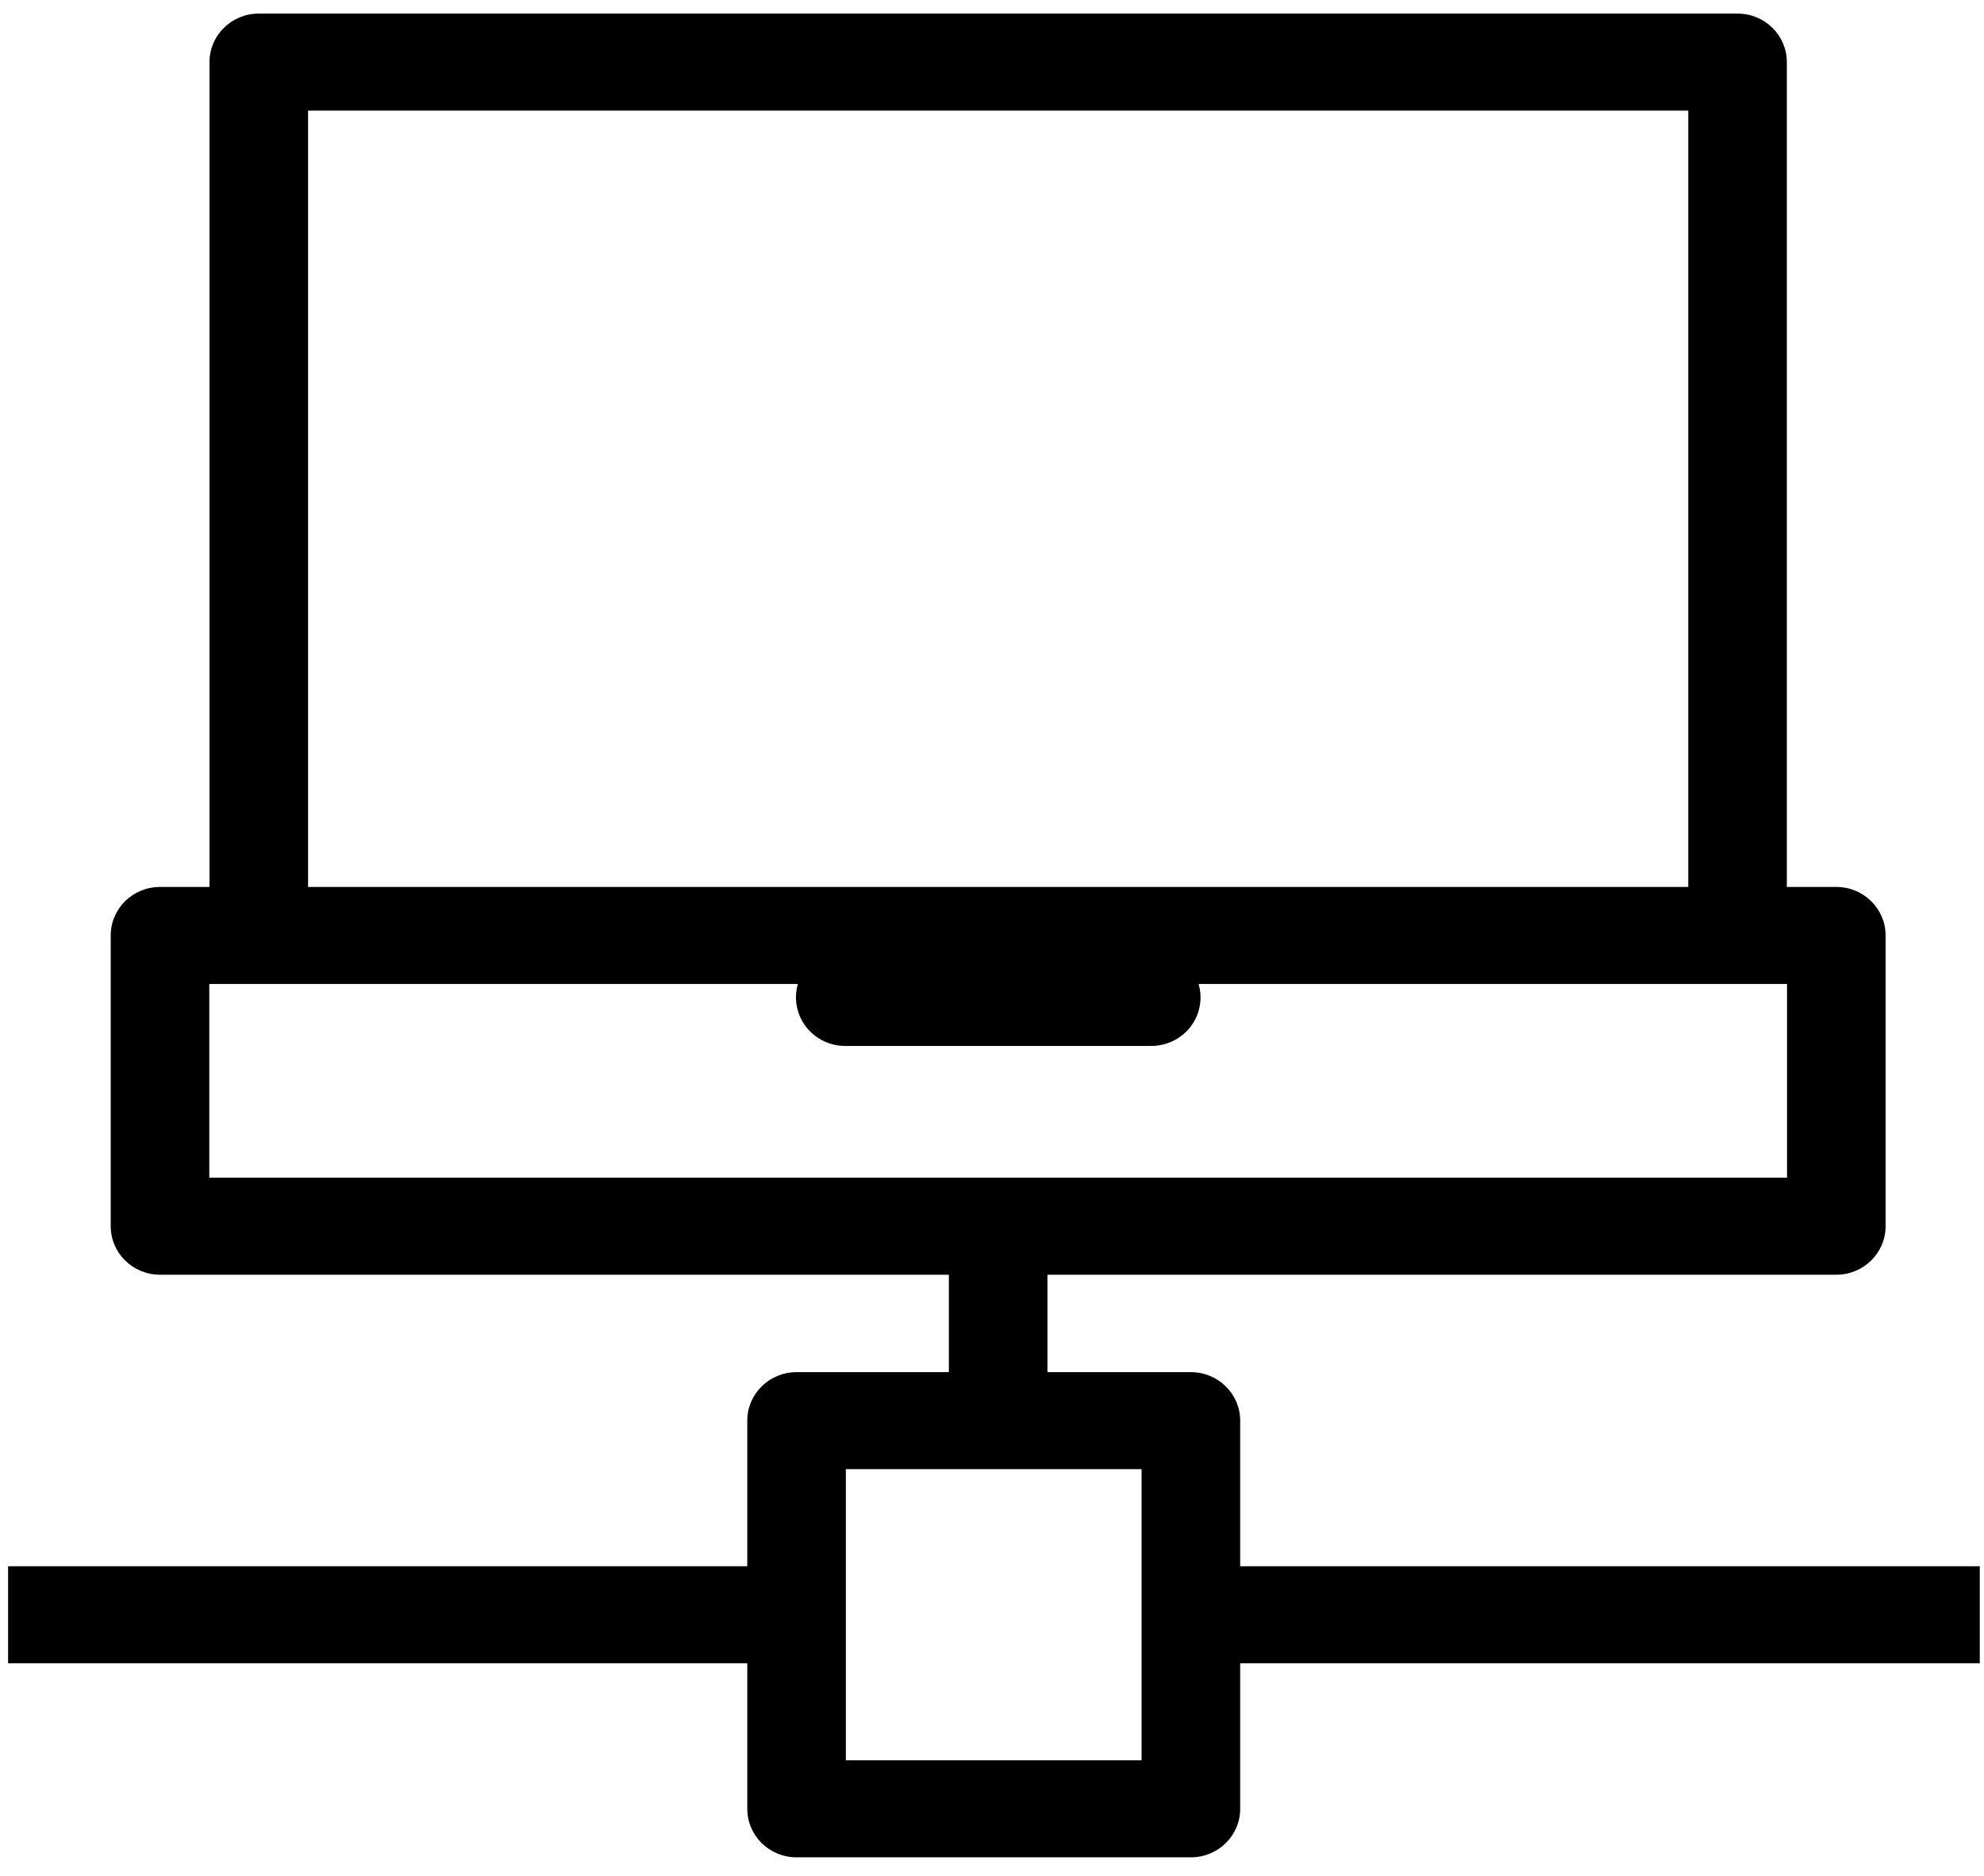 <?xml version="1.0" encoding="UTF-8" standalone="no"?>
<svg width="92px" height="87px" viewBox="0 0 92 87" version="1.1" xmlns="http://www.w3.org/2000/svg" xmlns:xlink="http://www.w3.org/1999/xlink">
    <!-- Generator: Sketch 40.2 (33826) - http://www.bohemiancoding.com/sketch -->
    <title>Group</title>
    <desc>Created with Sketch.</desc>
    <defs></defs>
    <g id="Page-1" stroke="none" stroke-width="1" fill="none" fill-rule="evenodd">
        <g id="Tablet-Portrait-Copy-10" transform="translate(-467, -502)" fill="#000000">
            <g id="Group" transform="translate(463, 501)">
                <path d="M16,1.63 C14.738,1.63 13.714,2.637 13.714,3.88 L13.714,42.13 L11.42,42.13 C10.157,42.13 9.134,43.137 9.134,44.38 L9.134,57.862 C9.134,59.105 10.157,60.112 11.42,60.112 L18.187,60.112 L48,60.112 L48,64.63 L40.937,64.63 C39.675,64.63 38.652,65.637 38.652,66.88 L38.652,73.63 L4.375,73.63 L4.375,78.13 L38.652,78.13 L38.652,84.88 C38.652,86.122 39.675,87.13 40.937,87.13 L59.223,87.13 C60.486,87.13 61.509,86.122 61.509,84.88 L61.509,78.13 L95.804,78.13 L95.804,73.63 L61.509,73.63 L61.509,66.88 C61.509,65.637 60.486,64.63 59.223,64.63 L52.571,64.63 L52.571,60.112 L82.384,60.112 L89.152,60.112 C90.414,60.112 91.437,59.105 91.437,57.862 L91.437,44.38 C91.437,43.137 90.414,42.13 89.152,42.13 L86.857,42.13 L86.857,3.88 C86.857,2.637 85.834,1.63 84.571,1.63 L16,1.63 L16,1.63 Z M18.286,6.13 L82.286,6.13 L82.286,42.13 L18.286,42.13 L18.286,6.13 L18.286,6.13 Z M13.705,46.63 L18.187,46.63 L36.536,46.63 L41,46.63 C40.799,47.314 40.94,48.051 41.378,48.617 C41.816,49.183 42.5,49.512 43.223,49.504 L57.348,49.504 C58.073,49.515 58.76,49.187 59.2,48.621 C59.64,48.054 59.781,47.315 59.58,46.63 L82.384,46.63 L84.571,46.63 L86.866,46.63 L86.866,55.612 L82.384,55.612 L18.187,55.612 L13.705,55.612 L13.705,46.63 L13.705,46.63 Z M43.223,69.13 L56.937,69.13 L56.937,82.63 L43.223,82.63 L43.223,69.13 L43.223,69.13 Z" id="Shape"></path>
            </g>
        </g>
    </g>
</svg>